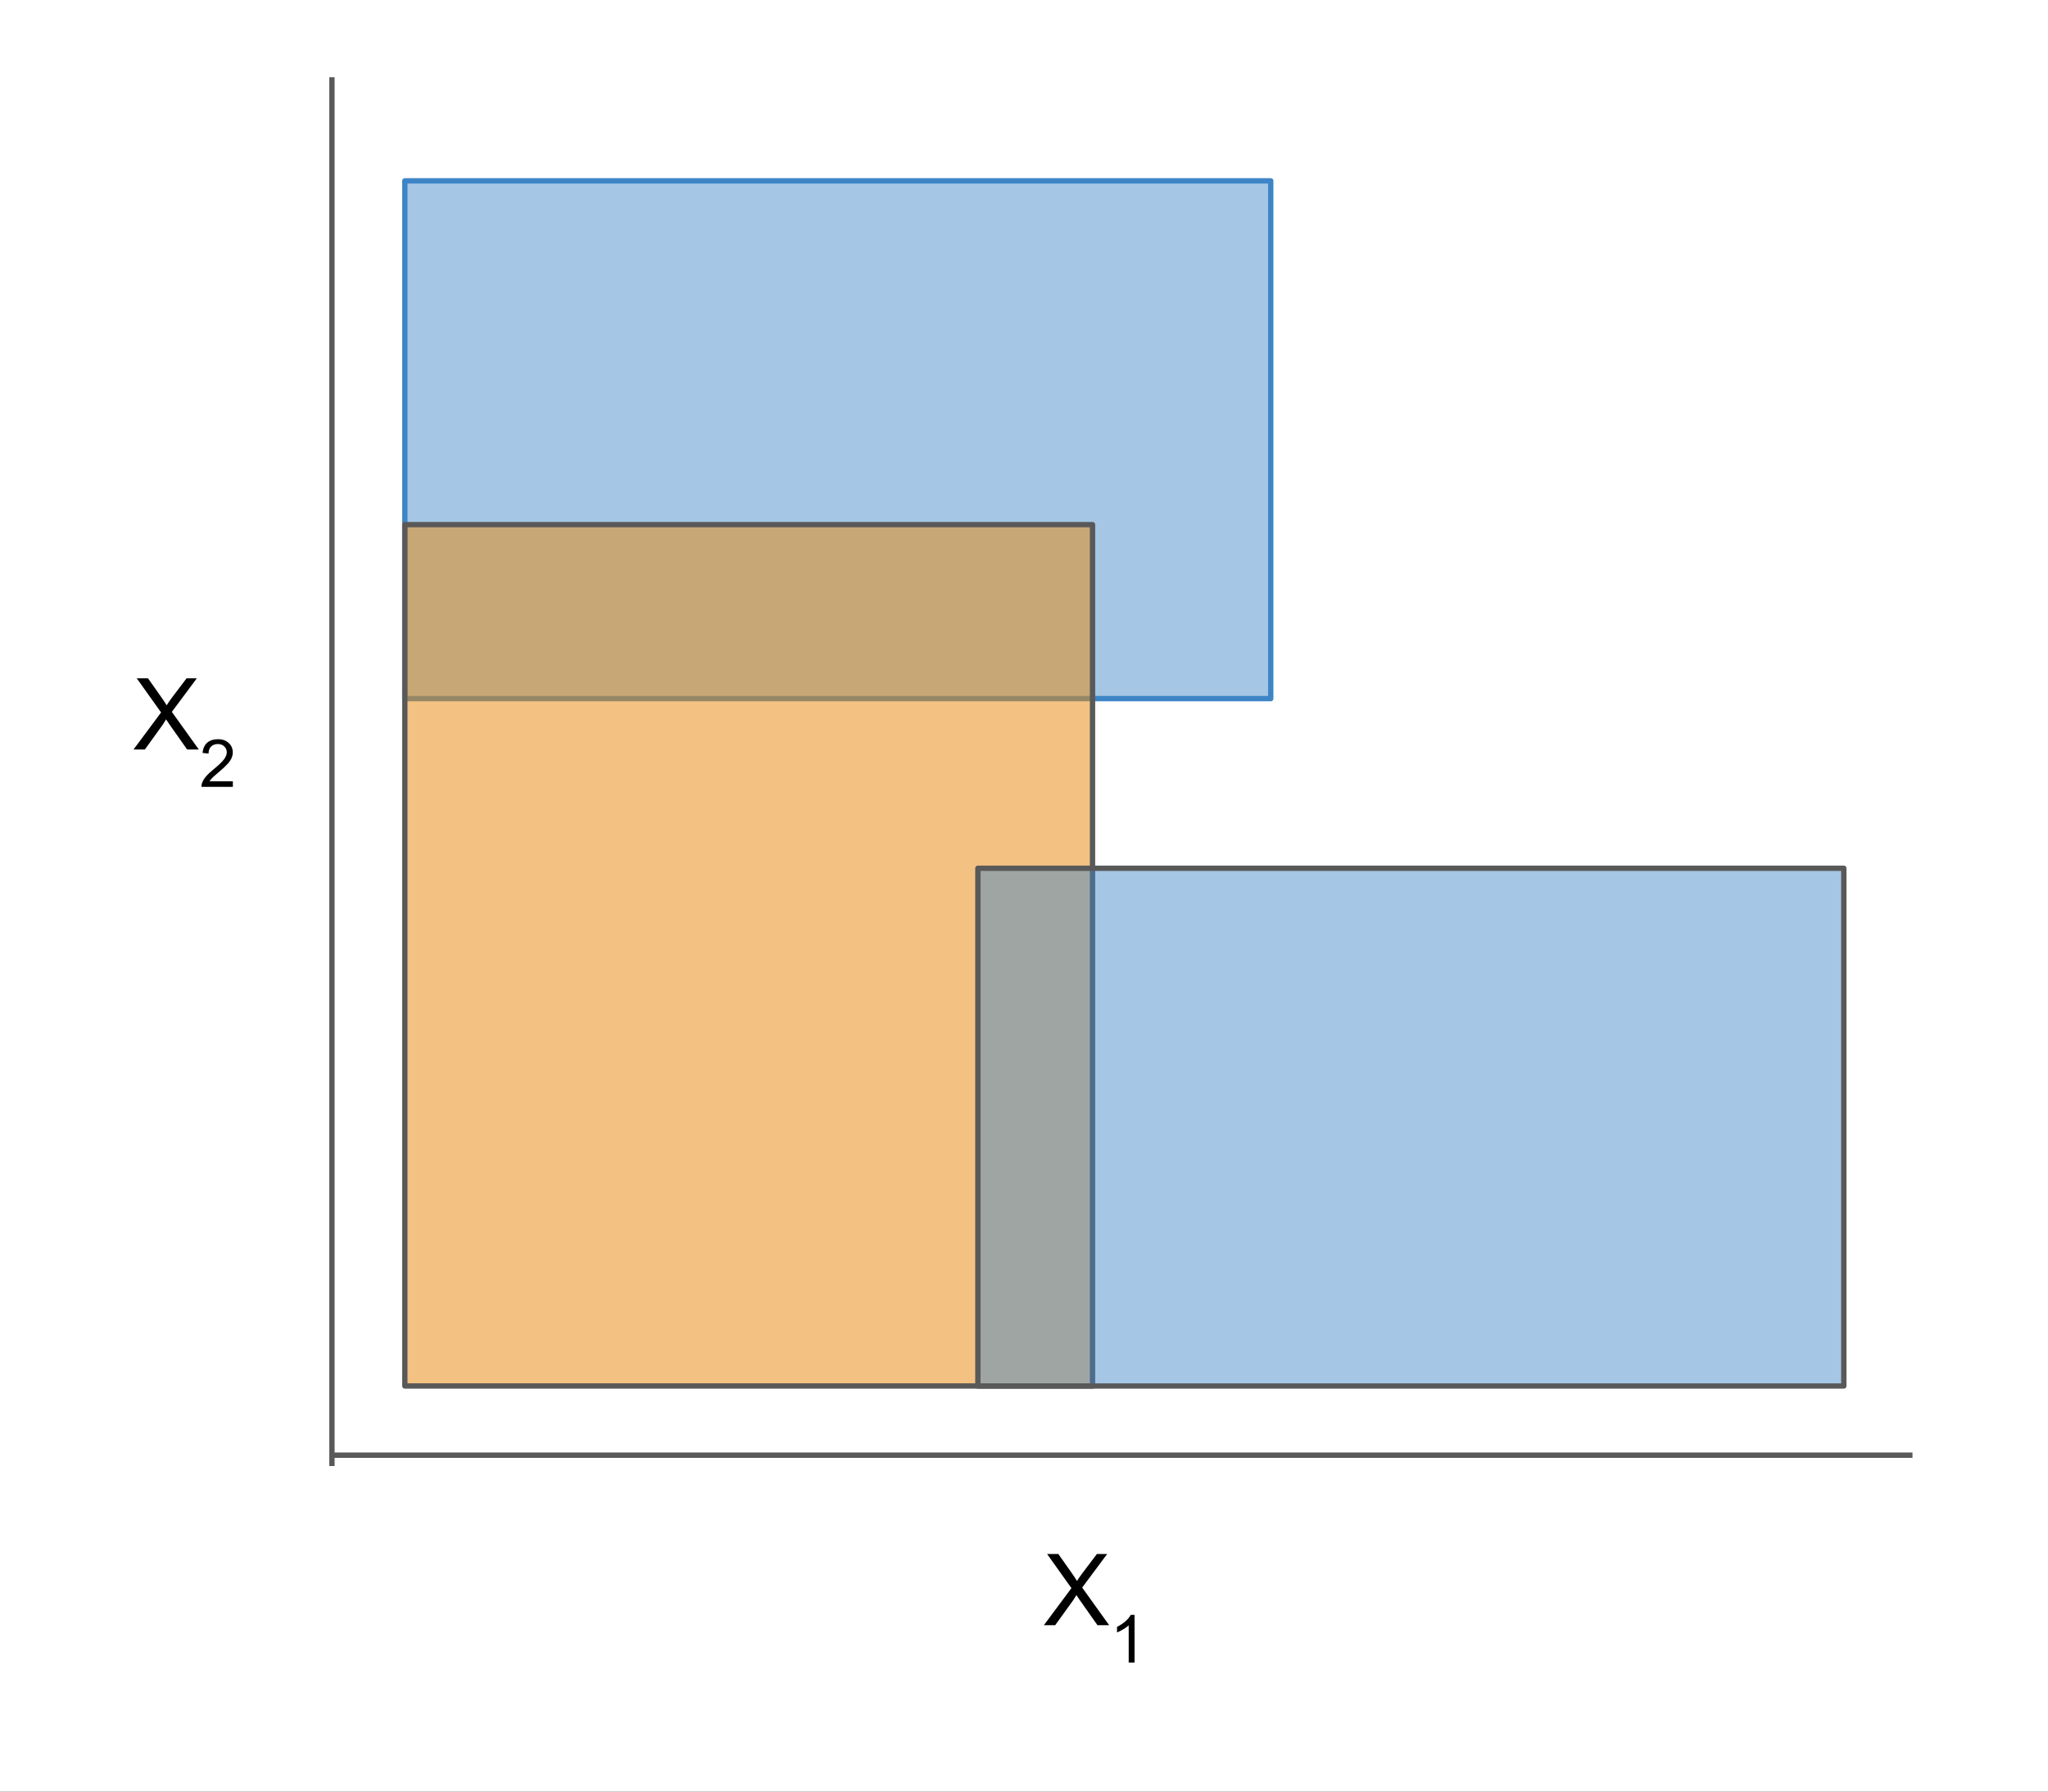 <svg version="1.1" viewBox="0.0 0.0 384.0 336.0" fill="none" stroke="none" stroke-linecap="square" stroke-miterlimit="10" xmlns:xlink="http://www.w3.org/1999/xlink" xmlns="http://www.w3.org/2000/svg"><rect x="0.0" y="0.0" width="384.0" height="336.0" fill="#333333" stroke="none"/><clipPath id="gb192dbb9d7_0_36.0"><path d="m0 0l384.0 0l0 336.0l-384.0 0l0 -336.0z" clip-rule="nonzero"/></clipPath><g clip-path="url(#gb192dbb9d7_0_36.0)"><path fill="#ffffff" d="m0 0l384.0 0l0 336.0l-384.0 0z" fill-rule="evenodd"/><path fill="#3d85c6" fill-opacity="0.464" d="m75.905 33.918l162.362 0l0 97.102l-162.362 0z" fill-rule="evenodd"/><path stroke="#3d85c6" stroke-width="1.0" stroke-linejoin="round" stroke-linecap="butt" d="m75.905 33.918l162.362 0l0 97.102l-162.362 0z" fill-rule="evenodd"/><path fill="#e98a11" fill-opacity="0.52" d="m75.905 98.391l128.945 0l0 161.543l-128.945 0z" fill-rule="evenodd"/><path stroke="#595959" stroke-width="1.0" stroke-linejoin="round" stroke-linecap="butt" d="m75.905 98.391l128.945 0l0 161.543l-128.945 0z" fill-rule="evenodd"/><path fill="#3d85c6" fill-opacity="0.464" d="m183.352 162.836l162.362 0l0 97.102l-162.362 0z" fill-rule="evenodd"/><path stroke="#595959" stroke-width="1.0" stroke-linejoin="round" stroke-linecap="butt" d="m183.352 162.836l162.362 0l0 97.102l-162.362 0z" fill-rule="evenodd"/><path fill="#000000" fill-opacity="0.0" d="m62.239 14.976l0 259.465" fill-rule="evenodd"/><path stroke="#595959" stroke-width="1.0" stroke-linejoin="round" stroke-linecap="butt" d="m62.239 14.976l0 259.465" fill-rule="evenodd"/><path fill="#000000" fill-opacity="0.0" d="m358.094 272.907l-295.118 0" fill-rule="evenodd"/><path stroke="#595959" stroke-width="1.0" stroke-linejoin="round" stroke-linecap="butt" d="m358.094 272.907l-295.118 0" fill-rule="evenodd"/><path fill="#000000" fill-opacity="0.0" d="m186.641 277.878l47.181 0l0 38.709l-47.181 0z" fill-rule="evenodd"/><path fill="#000000" d="m195.719 304.798l5.172 -6.953l-4.562 -6.406l2.109 0l2.422 3.438q0.75 1.062 1.078 1.625q0.438 -0.719 1.047 -1.516l2.688 -3.547l1.922 0l-4.688 6.297l5.062 7.062l-2.188 0l-3.359 -4.766q-0.281 -0.406 -0.594 -0.891q-0.438 0.734 -0.625 1.0l-3.359 4.656l-2.125 0z" fill-rule="nonzero"/><path fill="#000000" d="m212.725 311.798l-1.094 0l0 -6.969q-0.406 0.375 -1.047 0.75q-0.641 0.375 -1.141 0.578l0 -1.062q0.906 -0.438 1.594 -1.047q0.688 -0.609 0.969 -1.188l0.719 0l0 8.938z" fill-rule="nonzero"/><path fill="#000000" fill-opacity="0.0" d="m15.953 113.65l43.15 0l0 38.709l-43.15 0z" fill-rule="evenodd"/><path fill="#000000" d="m25.031 140.57l5.172 -6.953l-4.562 -6.406l2.109 0l2.422 3.438q0.75 1.062 1.078 1.625q0.438 -0.719 1.047 -1.516l2.688 -3.547l1.922 0l-4.688 6.297l5.062 7.062l-2.188 0l-3.359 -4.766q-0.281 -0.406 -0.594 -0.891q-0.438 0.734 -0.625 1.0l-3.359 4.656l-2.125 0z" fill-rule="nonzero"/><path fill="#000000" d="m43.662 146.523l0 1.047l-5.891 0q-0.016 -0.391 0.125 -0.766q0.234 -0.594 0.719 -1.172q0.5 -0.594 1.438 -1.359q1.453 -1.188 1.953 -1.875q0.516 -0.703 0.516 -1.312q0 -0.656 -0.469 -1.094q-0.453 -0.453 -1.203 -0.453q-0.797 0 -1.266 0.469q-0.469 0.469 -0.484 1.312l-1.125 -0.109q0.125 -1.266 0.875 -1.922q0.75 -0.656 2.016 -0.656q1.281 0 2.031 0.719q0.75 0.703 0.75 1.75q0 0.531 -0.219 1.047q-0.219 0.516 -0.734 1.094q-0.5 0.562 -1.672 1.562q-0.984 0.828 -1.266 1.125q-0.281 0.297 -0.469 0.594l4.375 0z" fill-rule="nonzero"/></g></svg>